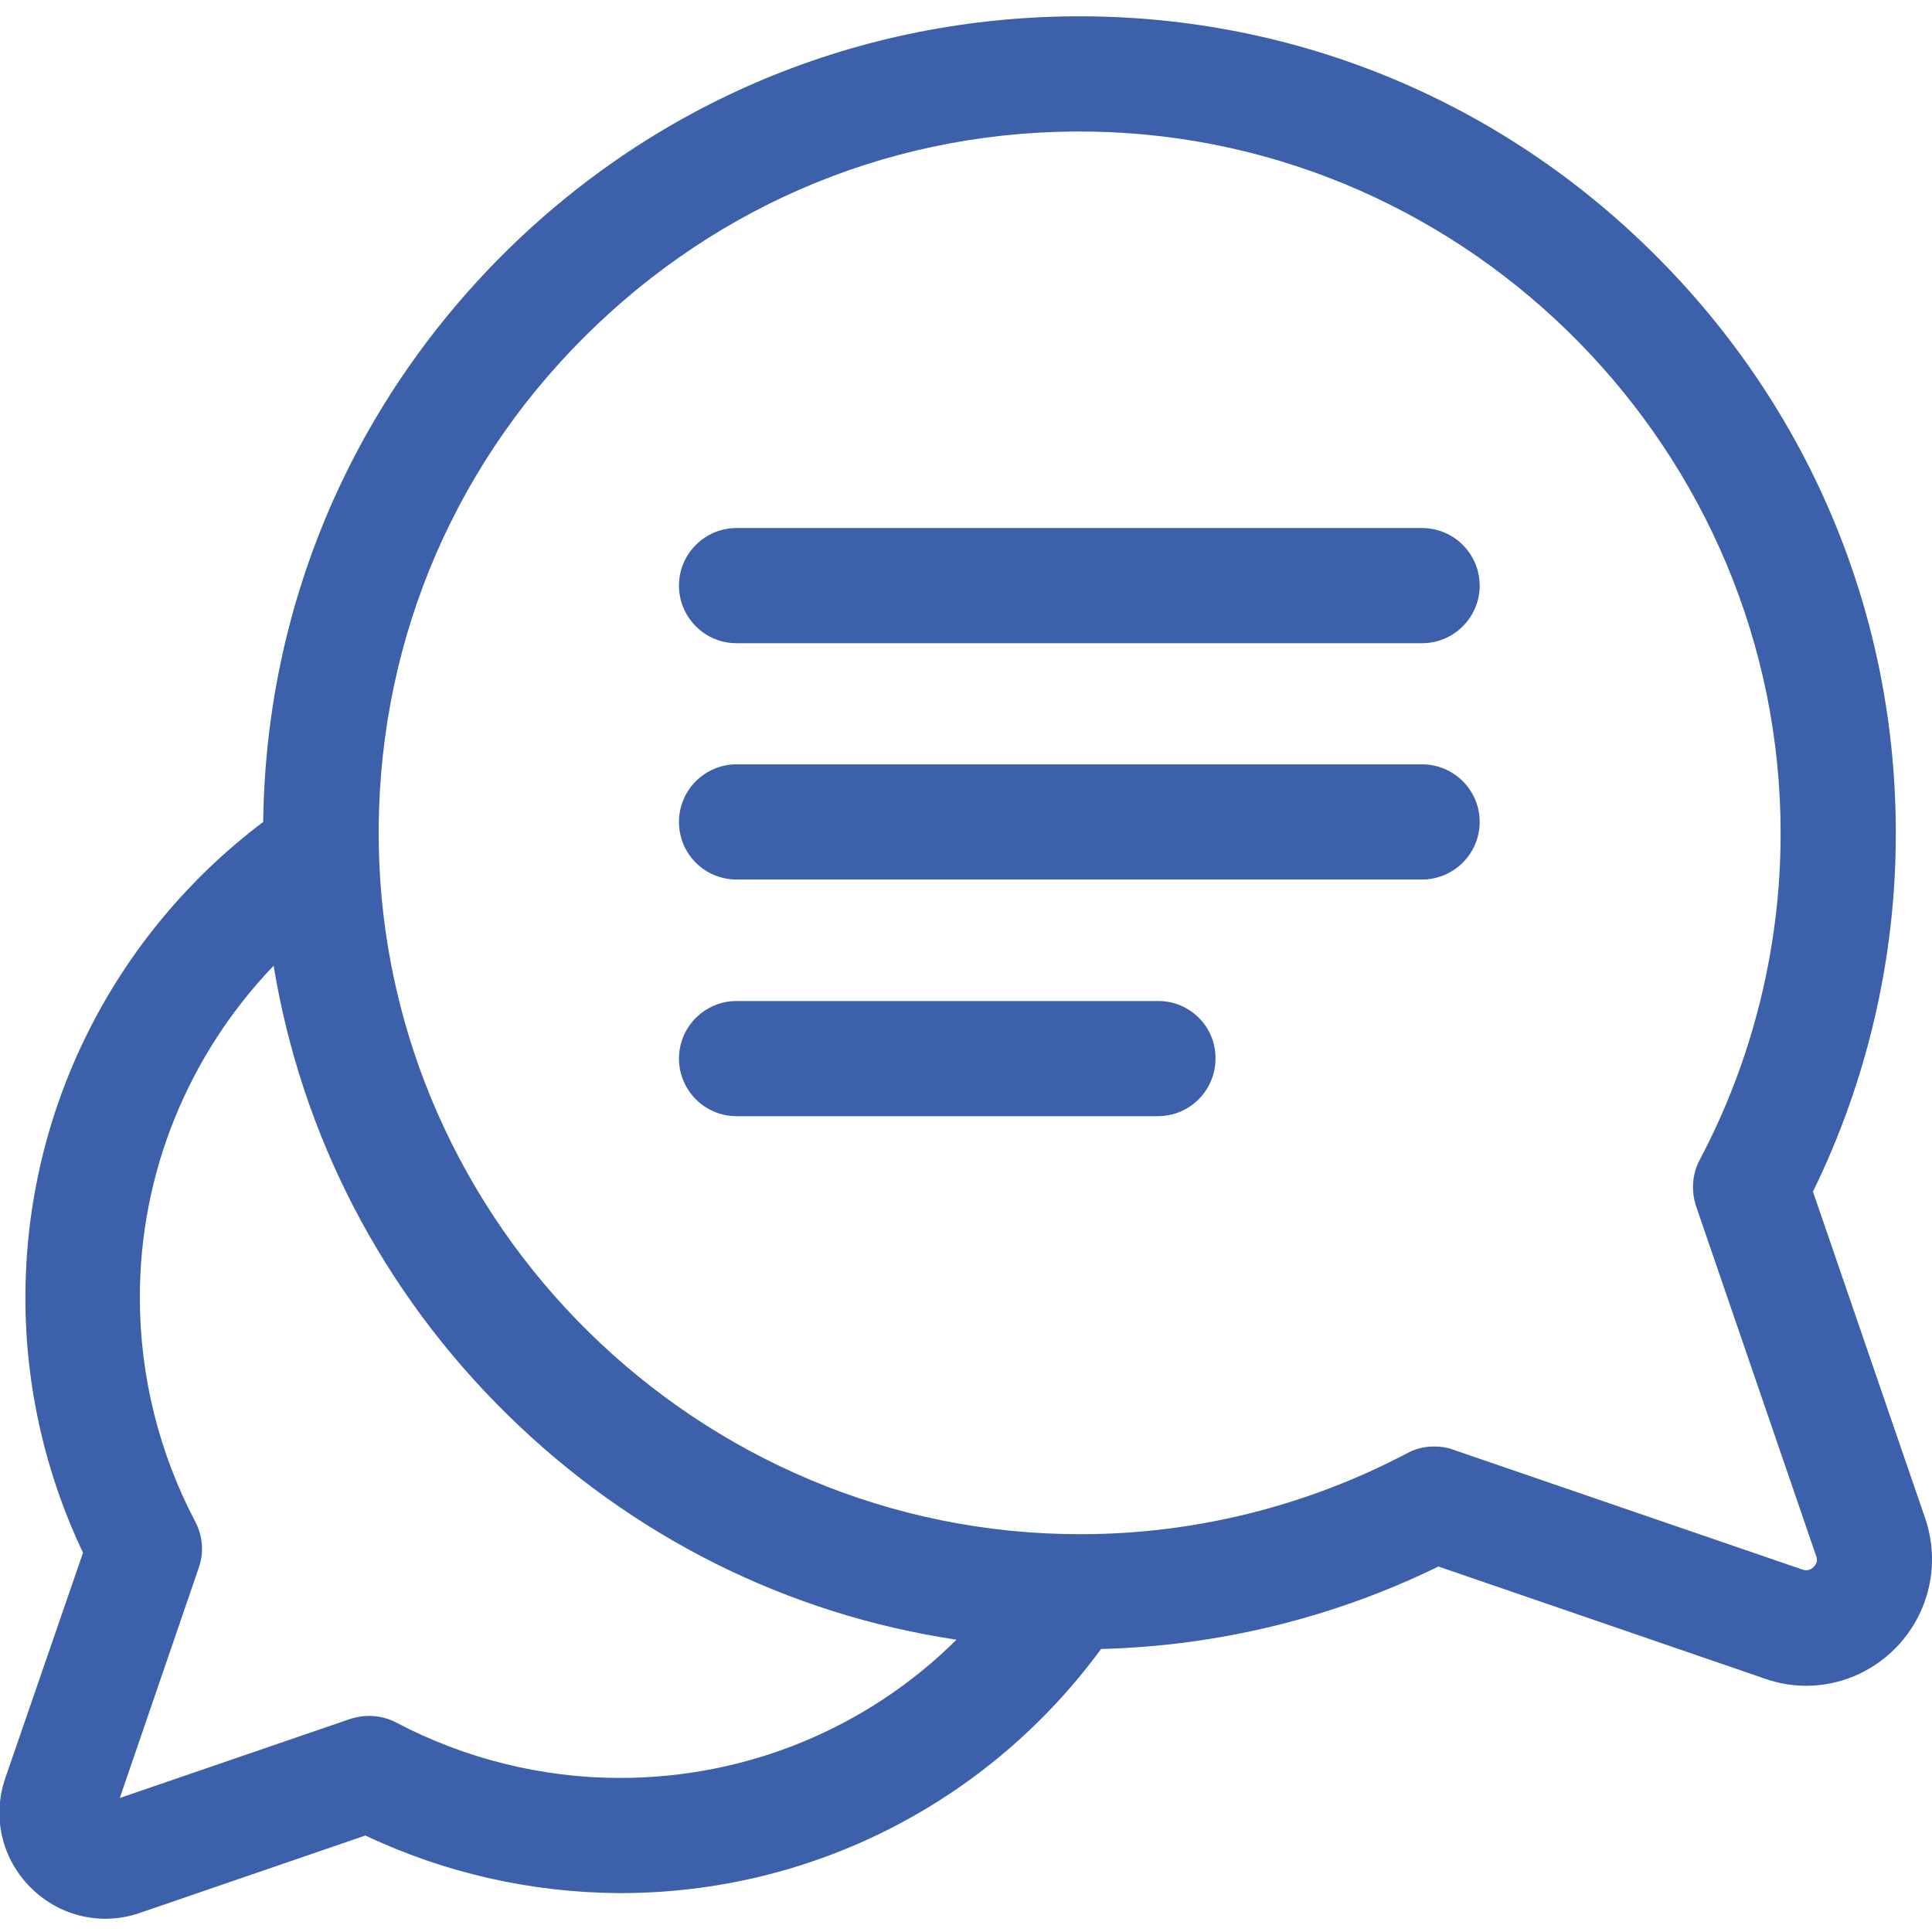 <svg width="512" height="512" viewBox="0 0 512 512" fill="none" xmlns="http://www.w3.org/2000/svg">
<g clip-path="url(#clip0)">
<path d="M510.186 402.34L480.45 315.79C494.826 286.448 502.408 253.856 502.408 221.067C502.506 164.056 480.45 110.097 440.277 69.235C400.103 28.273 346.538 5.233 289.527 4.347C230.449 3.46 174.816 25.91 133.067 67.659C92.795 108.03 70.444 161.102 69.754 217.818C30.073 247.751 6.639 294.325 6.737 344.148C6.737 367.484 12.054 390.623 21.999 411.498L1.42 471.167C-2.125 481.407 0.435 492.534 8.116 500.214C13.531 505.63 20.621 508.485 27.907 508.485C30.959 508.485 34.11 507.993 37.163 506.91L96.832 486.429C117.805 496.374 140.944 501.593 164.182 501.691C164.28 501.691 164.379 501.691 164.477 501.691C214.99 501.691 261.957 477.666 291.792 437C322.808 436.212 353.431 428.729 381.198 415.141L467.748 444.877C471.391 446.157 475.035 446.748 478.678 446.748C487.343 446.748 495.811 443.302 502.211 436.901C511.269 427.744 514.322 414.451 510.186 402.34ZM164.379 471.167C164.28 471.167 164.28 471.167 164.182 471.167C143.603 471.167 123.122 466.047 105.005 456.496C101.263 454.527 96.931 454.231 92.894 455.511L31.747 476.484L52.72 415.338C54.099 411.399 53.705 406.968 51.735 403.227C42.184 385.109 37.064 364.628 37.064 344.049C36.966 310.867 49.963 279.457 72.511 255.924C79.896 300.823 101.263 342.277 134.446 374.869C167.431 407.264 208.786 427.843 253.489 434.538C229.956 457.874 198.152 471.167 164.379 471.167ZM480.647 415.239C479.761 416.125 478.776 416.322 477.595 415.928L384.939 384.124C383.364 383.534 381.69 383.337 380.016 383.337C377.555 383.337 375.093 383.927 372.927 385.109C346.44 399.091 316.605 406.574 286.475 406.574C286.376 406.574 286.278 406.574 286.179 406.574C185.253 406.574 101.952 324.652 100.377 223.726C99.589 172.918 118.888 125.163 154.828 89.322C190.767 53.48 238.227 34.083 289.035 34.871C389.961 36.446 471.982 119.944 471.884 220.969C471.884 251.099 464.4 281.032 450.418 307.42C448.449 311.162 448.154 315.495 449.434 319.532L481.238 412.187C481.73 413.368 481.533 414.353 480.647 415.239Z" fill="#3C60AA"/>
<path d="M376.865 139.932H195.198C186.829 139.932 179.936 146.726 179.936 155.194C179.936 163.564 186.73 170.456 195.198 170.456H376.865C385.235 170.456 392.127 163.662 392.127 155.194C392.127 146.726 385.235 139.932 376.865 139.932Z" fill="#3C60AA"/>
<path d="M376.865 202.556H195.198C186.829 202.556 179.936 209.35 179.936 217.818C179.936 226.286 186.73 233.08 195.198 233.08H376.865C385.235 233.08 392.127 226.286 392.127 217.818C392.127 209.35 385.235 202.556 376.865 202.556Z" fill="#3C60AA"/>
<path d="M306.955 265.278H195.198C186.829 265.278 179.936 272.072 179.936 280.54C179.936 288.909 186.73 295.802 195.198 295.802H306.857C315.226 295.802 322.119 289.008 322.119 280.54C322.217 272.072 315.325 265.278 306.955 265.278Z" fill="#3C60AA"/>
</g>
<defs>
<clipPath id="clip0">
<rect width="512" height="512" fill="white"/>
</clipPath>
</defs>
</svg>
